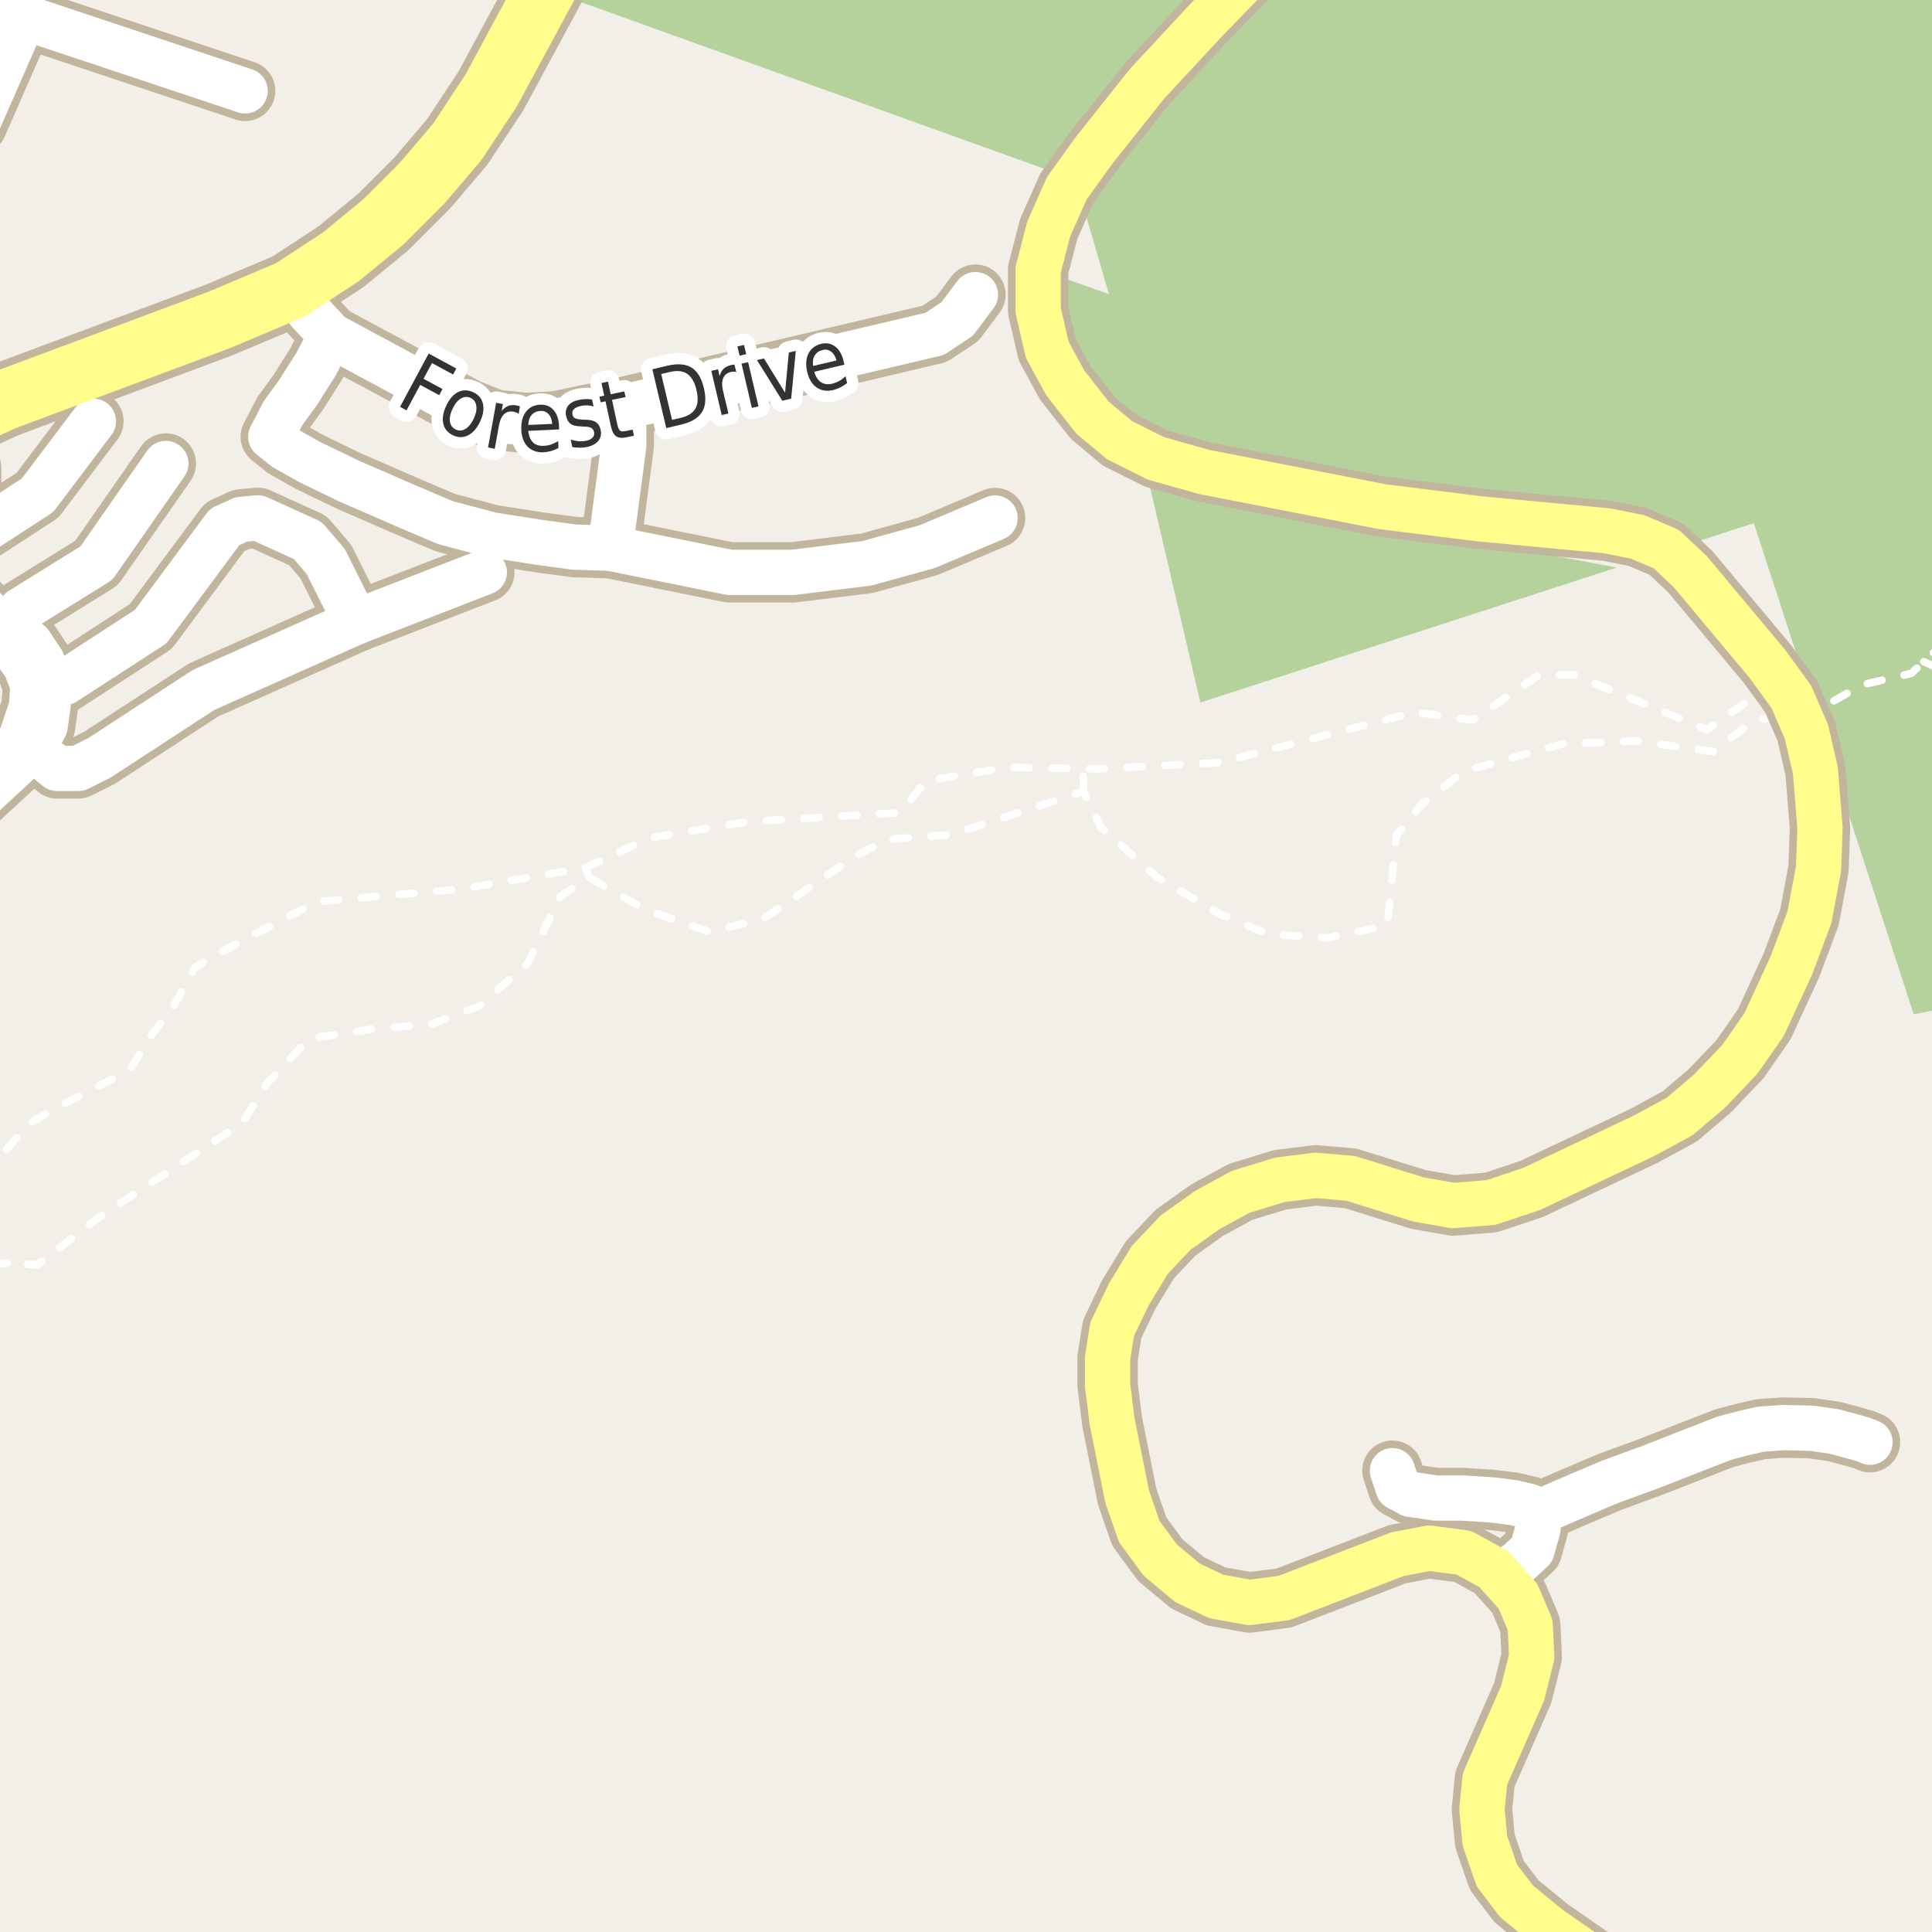 <?xml version="1.0" encoding="UTF-8"?>
<svg xmlns="http://www.w3.org/2000/svg" xmlns:xlink="http://www.w3.org/1999/xlink" width="256pt" height="256pt" viewBox="0 0 256 256" version="1.1">
<g id="surface2">
<rect x="0" y="0" width="256" height="256" style="fill:rgb(94.902%,93.725%,91.373%);fill-opacity:1;stroke:none;"/>
<path style=" stroke:none;fill-rule:evenodd;fill:rgb(70.98%,82.353%,61.176%);fill-opacity:1;" d="M -4 -4 L -4 260 L -4 -4 L 260 -4 Z M -4 -4 "/>
<path style=" stroke:none;fill-rule:evenodd;fill:rgb(79.608%,84.706%,76.471%);fill-opacity:1;" d="M -4 -4 L -4 260 L -4 -4 L 260 -4 Z M -4 -4 "/>
<path style=" stroke:none;fill-rule:evenodd;fill:rgb(70.98%,82.353%,61.176%);fill-opacity:1;" d="M 140.785 43.254 L 145.789 53.176 L 152.73 58.758 L 175.98 64.418 L 215.5 71.148 L 220.578 73.145 L 232.395 69.32 L 253.578 134.402 L 260 133.121 L 260 260 L 260 -4 L 170.156 -4 L 145.852 22.371 L 143.199 26.176 L 146.941 38.977 L 140.188 36.566 Z M 140.785 43.254 "/>
<path style=" stroke:none;fill-rule:evenodd;fill:rgb(70.98%,82.353%,61.176%);fill-opacity:1;" d="M 140.129 22.996 L 164.867 -4 L 76.613 -4 L 74.66 -0.555 Z M 140.129 22.996 "/>
<path style=" stroke:none;fill-rule:evenodd;fill:rgb(70.98%,82.353%,61.176%);fill-opacity:1;" d="M 152.129 63.445 L 159.051 93.09 L 214.227 75.203 Z M 152.129 63.445 "/>
<path style="fill:none;stroke-width:1;stroke-linecap:round;stroke-linejoin:round;stroke:rgb(100%,100%,100%);stroke-opacity:1;stroke-dasharray:2,3;stroke-miterlimit:10;" d="M 78.062 116.254 L 77.566 114.977 "/>
<path style="fill:none;stroke-width:1;stroke-linecap:round;stroke-linejoin:round;stroke:rgb(100%,100%,100%);stroke-opacity:1;stroke-dasharray:2,3;stroke-miterlimit:10;" d="M 143.586 104.875 L 143.504 101.848 "/>
<path style="fill:none;stroke-width:1;stroke-linecap:round;stroke-linejoin:round;stroke:rgb(100%,100%,100%);stroke-opacity:1;stroke-dasharray:2,3;stroke-miterlimit:10;" d="M 0.98 167.359 L -2 167.633 "/>
<path style="fill:none;stroke-width:1;stroke-linecap:round;stroke-linejoin:round;stroke:rgb(100%,100%,100%);stroke-opacity:1;stroke-dasharray:2,3;stroke-miterlimit:10;" d="M 254.922 87.676 L 257 88.629 "/>
<path style="fill:none;stroke-width:1;stroke-linecap:round;stroke-linejoin:round;stroke:rgb(100%,100%,100%);stroke-opacity:1;stroke-dasharray:2,3;stroke-miterlimit:10;" d="M -2 156.312 L -0.688 154 L 3.875 148.938 L 6.578 147.227 L 11.824 144.559 L 17.188 141.75 L 20.188 137 L 23.066 133.191 L 25.879 128.125 L 30.625 125.441 L 41.938 119.5 L 61.004 117.812 L 77.566 114.977 L 86.062 111.043 L 91.125 110.188 L 99.125 108.875 L 119.238 107.691 L 122.727 103.465 L 133.359 101.688 L 143.504 101.848 L 145.5 101.879 L 161.504 101.062 L 187.504 94.375 L 195.117 95.398 L 203.938 89.438 L 208.566 89.438 L 226.184 96.676 L 230.984 93.277 L 233.586 92.68 L 235.605 95.035 "/>
<path style="fill:none;stroke-width:1;stroke-linecap:round;stroke-linejoin:round;stroke:rgb(100%,100%,100%);stroke-opacity:1;stroke-dasharray:2,3;stroke-miterlimit:10;" d="M 238.379 94.68 L 235.605 95.035 "/>
<path style="fill:none;stroke-width:1;stroke-linecap:round;stroke-linejoin:round;stroke:rgb(100%,100%,100%);stroke-opacity:1;stroke-dasharray:2,3;stroke-miterlimit:10;" d="M 235.605 95.035 L 232.441 95.438 L 229.605 97.582 L 226.961 99.578 L 216.875 98.191 L 207.062 98.562 L 200.504 100.375 L 194 102.188 L 188.438 106.5 L 185.02 110.695 L 183.832 122.648 L 175.816 124.289 L 168 123.75 L 161.75 121.191 L 153.25 116.188 L 145.848 109.578 L 143.586 104.875 L 126.156 110.574 L 117.516 111.25 L 113.367 113.418 L 101.066 121.812 L 93.957 123.453 L 85.438 120.504 L 78.062 116.254 L 74.25 118.75 L 69.938 127.625 L 63.5 133.312 L 57.094 135.715 L 49.688 136.312 L 40.938 137.629 L 35.438 143.5 L 32.062 148.812 L 13.188 161.25 L 4.922 167.609 L 0.98 167.359 "/>
<path style="fill:none;stroke-width:1;stroke-linecap:round;stroke-linejoin:round;stroke:rgb(100%,100%,100%);stroke-opacity:1;stroke-dasharray:2,3;stroke-miterlimit:10;" d="M 238.379 94.68 L 241.586 93.676 L 246.699 90.758 L 253.273 89.215 L 254.922 87.676 L 257 85.734 "/>
<path style="fill:none;stroke-width:8;stroke-linecap:round;stroke-linejoin:round;stroke:rgb(75.686%,70.98%,61.569%);stroke-opacity:1;stroke-miterlimit:10;" d="M 12.375 55.82 L 4.977 65.621 L -3.023 70.82 L -5.426 71.219 L -7.824 71.02 "/>
<path style="fill:none;stroke-width:8;stroke-linecap:round;stroke-linejoin:round;stroke:rgb(75.686%,70.98%,61.569%);stroke-opacity:1;stroke-miterlimit:10;" d="M 21.977 61.418 L 12.773 74.617 L 2.777 80.82 L 0.973 82.82 L -1.824 83.621 "/>
<path style="fill:none;stroke-width:8;stroke-linecap:round;stroke-linejoin:round;stroke:rgb(75.686%,70.98%,61.569%);stroke-opacity:1;stroke-miterlimit:10;" d="M 203.641 200.547 L 206.125 199.434 L 209.312 198.059 L 213.348 196.348 L 218.75 194.371 L 224.812 191.996 L 228.5 190.562 L 230.875 189.934 L 233.312 189.371 L 236.348 189.16 L 240.062 189.25 L 243.062 189.684 L 245.973 190.473 L 247.035 190.785 L 247.785 191.098 "/>
<path style="fill:none;stroke-width:8;stroke-linecap:round;stroke-linejoin:round;stroke:rgb(75.686%,70.98%,61.569%);stroke-opacity:1;stroke-miterlimit:10;" d="M -8.625 57.219 L -6.223 61.82 L -6.023 64.418 L -7.227 67.621 L -7.824 71.02 L -8.023 74.617 L -7.227 77.82 L -6.223 80.223 L -4.223 82.02 L -1.824 83.621 L 1.777 86.02 L 3.375 88.219 L 4.375 90.82 L 4.176 93.621 L 2.777 97.82 L -3.625 106.617 "/>
<path style="fill:none;stroke-width:8;stroke-linecap:round;stroke-linejoin:round;stroke:rgb(75.686%,70.98%,61.569%);stroke-opacity:1;stroke-miterlimit:10;" d="M 47.176 82.418 L 43.176 74.422 L 40.777 71.617 L 34.176 68.621 L 31.977 68.82 L 29.773 69.82 L 19.977 83.02 L 8.574 90.422 L 6.375 90.82 L 4.375 90.82 "/>
<path style="fill:none;stroke-width:8;stroke-linecap:round;stroke-linejoin:round;stroke:rgb(75.686%,70.98%,61.569%);stroke-opacity:1;stroke-miterlimit:10;" d="M -3.625 106.617 L 4.375 99.223 L 5.977 96.219 L 6.375 93.418 L 6.375 90.82 L 5.578 87.617 L 3.977 85.219 L 0.973 82.82 L -1.426 81.418 L -4.223 78.418 L -5.426 76.02 L -5.824 73.422 L -5.426 71.219 L -3.824 65.418 L -3.824 62.02 L -5.023 59.621 L -8.625 57.219 "/>
<path style="fill:none;stroke-width:8;stroke-linecap:round;stroke-linejoin:round;stroke:rgb(75.686%,70.98%,61.569%);stroke-opacity:1;stroke-miterlimit:10;" d="M 2.777 97.82 L 4.375 99.223 L 7.574 101.82 L 10.375 101.82 L 13.176 100.418 L 26.973 91.422 L 47.176 82.418 L 64.176 75.82 "/>
<path style="fill:none;stroke-width:8;stroke-linecap:round;stroke-linejoin:round;stroke:rgb(75.686%,70.98%,61.569%);stroke-opacity:1;stroke-miterlimit:10;" d="M 184.504 194.871 L 185.254 197.121 L 186.879 198 L 190.254 198.496 L 193.754 198.496 L 197.754 198.746 L 200.629 199.121 L 202.656 199.602 L 203.641 200.547 L 203.785 202.598 L 203.004 205.371 L 201.254 206.996 L 198.781 208.863 "/>
<path style="fill:none;stroke-width:8;stroke-linecap:round;stroke-linejoin:round;stroke:rgb(75.686%,70.98%,61.569%);stroke-opacity:1;stroke-miterlimit:10;" d="M 43.848 44.441 L 41.879 48.25 L 39.504 52 L 37.504 54.75 L 35.879 57.871 L 37.754 59.371 L 41.035 61.223 L 46.254 63.746 L 54.004 67.121 L 59.004 69.246 L 65.129 70.871 L 71.504 71.871 L 76.129 72.496 L 80.852 72.641 "/>
<path style="fill:none;stroke-width:8;stroke-linecap:round;stroke-linejoin:round;stroke:rgb(75.686%,70.98%,61.569%);stroke-opacity:1;stroke-miterlimit:10;" d="M 82.25 54.039 L 82.648 56.438 L 82.648 59.039 L 80.852 72.641 L 96.648 75.84 L 105.051 75.84 L 114.852 74.641 L 122.848 72.438 L 131.848 68.641 "/>
<path style="fill:none;stroke-width:8;stroke-linecap:round;stroke-linejoin:round;stroke:rgb(75.686%,70.98%,61.569%);stroke-opacity:1;stroke-miterlimit:10;" d="M 38.469 38.414 L 41.047 41.438 L 43.848 44.441 L 62.047 54.242 L 65.648 55.641 L 69.648 56.039 L 73.648 55.84 L 82.25 54.039 L 123.848 44.242 L 126.852 42.242 L 129.25 39.039 "/>
<path style="fill:none;stroke-width:8;stroke-linecap:round;stroke-linejoin:round;stroke:rgb(75.686%,70.98%,61.569%);stroke-opacity:1;stroke-miterlimit:10;" d="M 3.188 2.285 L -3.031 16.473 L -9 19.535 "/>
<path style="fill:none;stroke-width:8;stroke-linecap:round;stroke-linejoin:round;stroke:rgb(75.686%,70.98%,61.569%);stroke-opacity:1;stroke-miterlimit:10;" d="M 32.477 12.043 L 3.188 2.285 L -9 -2.102 "/>
<path style="fill:none;stroke-width:8;stroke-linecap:round;stroke-linejoin:round;stroke:rgb(75.686%,70.98%,61.569%);stroke-opacity:1;stroke-miterlimit:10;" d="M 171.742 -9 L 166.562 -4.262 L 159.562 2.938 L 151.961 11.137 L 144.961 19.938 L 141.359 24.941 L 138.961 30.336 L 137.562 35.738 L 137.562 41.137 L 138.762 46.336 L 141.16 50.738 L 144.762 55.34 L 148.359 58.336 L 153.16 60.738 L 159.562 62.539 L 183.16 67.137 L 195.961 68.738 L 212.961 70.34 L 216.961 71.137 L 220.762 72.738 L 223.961 75.738 L 234.16 87.938 L 236.301 90.875 L 237.359 92.336 L 238.379 94.68 L 239.359 96.938 L 240.559 102.137 L 241.16 109.738 L 240.961 115.137 L 239.762 121.539 L 237.359 127.938 L 233.762 135.738 L 230.562 140.34 L 226.559 144.539 L 222.562 147.938 L 217.762 150.539 L 202.961 157.539 L 197.562 159.34 L 192.562 159.738 L 187.961 158.938 L 178.961 156.137 L 174.359 155.738 L 169.559 156.34 L 164.359 157.941 L 159.961 160.34 L 155.762 163.336 L 152.359 166.938 L 149.559 171.539 L 147.359 176.137 L 146.762 179.938 L 146.762 183.539 L 147.359 188.336 L 149.363 198.34 L 150.961 202.938 L 153.762 206.738 L 157.363 209.738 L 161.16 211.539 L 165.562 212.336 L 170.16 211.738 L 185.16 205.938 L 189.363 205.141 L 193.961 205.738 L 197.961 207.938 L 198.781 208.863 L 201.16 211.539 L 202.762 215.34 L 202.961 219.539 L 201.762 224.34 L 196.762 235.738 L 196.363 239.738 L 196.762 243.938 L 198.359 248.539 L 200.961 251.941 L 205.359 255.539 L 217.586 264 "/>
<path style="fill:none;stroke-width:10;stroke-linecap:round;stroke-linejoin:round;stroke:rgb(75.686%,70.98%,61.569%);stroke-opacity:1;stroke-miterlimit:10;" d="M -11 58.805 L -8.625 57.219 L 0.574 53.02 L 28.977 42.422 L 38.469 38.414 L 45.176 34.02 L 50.773 29.422 L 55.977 24.219 L 60.574 18.82 L 65.066 12.016 L 77.375 -10.781 L 77.504 -11 "/>
<path style="fill:none;stroke-width:6;stroke-linecap:round;stroke-linejoin:round;stroke:rgb(100%,100%,100%);stroke-opacity:1;stroke-miterlimit:10;" d="M 12.375 55.82 L 4.977 65.621 L -3.023 70.82 L -5.426 71.219 L -7.824 71.02 "/>
<path style="fill:none;stroke-width:6;stroke-linecap:round;stroke-linejoin:round;stroke:rgb(100%,100%,100%);stroke-opacity:1;stroke-miterlimit:10;" d="M 21.977 61.418 L 12.773 74.617 L 2.777 80.82 L 0.973 82.82 L -1.824 83.621 "/>
<path style="fill:none;stroke-width:6;stroke-linecap:round;stroke-linejoin:round;stroke:rgb(100%,100%,100%);stroke-opacity:1;stroke-miterlimit:10;" d="M 203.641 200.547 L 206.125 199.434 L 209.312 198.059 L 213.348 196.348 L 218.75 194.371 L 224.812 191.996 L 228.5 190.562 L 230.875 189.934 L 233.312 189.371 L 236.348 189.16 L 240.062 189.25 L 243.062 189.684 L 245.973 190.473 L 247.035 190.785 L 247.785 191.098 "/>
<path style="fill:none;stroke-width:6;stroke-linecap:round;stroke-linejoin:round;stroke:rgb(100%,100%,100%);stroke-opacity:1;stroke-miterlimit:10;" d="M -8.625 57.219 L -6.223 61.82 L -6.023 64.418 L -7.227 67.621 L -7.824 71.02 L -8.023 74.617 L -7.227 77.82 L -6.223 80.223 L -4.223 82.02 L -1.824 83.621 L 1.777 86.02 L 3.375 88.219 L 4.375 90.82 L 4.176 93.621 L 2.777 97.82 L -3.625 106.617 "/>
<path style="fill:none;stroke-width:6;stroke-linecap:round;stroke-linejoin:round;stroke:rgb(100%,100%,100%);stroke-opacity:1;stroke-miterlimit:10;" d="M 47.176 82.418 L 43.176 74.422 L 40.777 71.617 L 34.176 68.621 L 31.977 68.82 L 29.773 69.82 L 19.977 83.02 L 8.574 90.422 L 6.375 90.82 L 4.375 90.82 "/>
<path style="fill:none;stroke-width:6;stroke-linecap:round;stroke-linejoin:round;stroke:rgb(100%,100%,100%);stroke-opacity:1;stroke-miterlimit:10;" d="M -3.625 106.617 L 4.375 99.223 L 5.977 96.219 L 6.375 93.418 L 6.375 90.82 L 5.578 87.617 L 3.977 85.219 L 0.973 82.82 L -1.426 81.418 L -4.223 78.418 L -5.426 76.02 L -5.824 73.422 L -5.426 71.219 L -3.824 65.418 L -3.824 62.02 L -5.023 59.621 L -8.625 57.219 "/>
<path style="fill:none;stroke-width:6;stroke-linecap:round;stroke-linejoin:round;stroke:rgb(100%,100%,100%);stroke-opacity:1;stroke-miterlimit:10;" d="M 2.777 97.82 L 4.375 99.223 L 7.574 101.82 L 10.375 101.82 L 13.176 100.418 L 26.973 91.422 L 47.176 82.418 L 64.176 75.82 "/>
<path style="fill:none;stroke-width:6;stroke-linecap:round;stroke-linejoin:round;stroke:rgb(100%,100%,100%);stroke-opacity:1;stroke-miterlimit:10;" d="M 184.504 194.871 L 185.254 197.121 L 186.879 198 L 190.254 198.496 L 193.754 198.496 L 197.754 198.746 L 200.629 199.121 L 202.656 199.602 L 203.641 200.547 L 203.785 202.598 L 203.004 205.371 L 201.254 206.996 L 198.781 208.863 "/>
<path style="fill:none;stroke-width:6;stroke-linecap:round;stroke-linejoin:round;stroke:rgb(100%,100%,100%);stroke-opacity:1;stroke-miterlimit:10;" d="M 43.848 44.441 L 41.879 48.25 L 39.504 52 L 37.504 54.75 L 35.879 57.871 L 37.754 59.371 L 41.035 61.223 L 46.254 63.746 L 54.004 67.121 L 59.004 69.246 L 65.129 70.871 L 71.504 71.871 L 76.129 72.496 L 80.852 72.641 "/>
<path style="fill:none;stroke-width:6;stroke-linecap:round;stroke-linejoin:round;stroke:rgb(100%,100%,100%);stroke-opacity:1;stroke-miterlimit:10;" d="M 82.25 54.039 L 82.648 56.438 L 82.648 59.039 L 80.852 72.641 L 96.648 75.84 L 105.051 75.84 L 114.852 74.641 L 122.848 72.438 L 131.848 68.641 "/>
<path style="fill:none;stroke-width:6;stroke-linecap:round;stroke-linejoin:round;stroke:rgb(100%,100%,100%);stroke-opacity:1;stroke-miterlimit:10;" d="M 38.469 38.414 L 41.047 41.438 L 43.848 44.441 L 62.047 54.242 L 65.648 55.641 L 69.648 56.039 L 73.648 55.84 L 82.25 54.039 L 123.848 44.242 L 126.852 42.242 L 129.25 39.039 "/>
<path style="fill:none;stroke-width:6;stroke-linecap:round;stroke-linejoin:round;stroke:rgb(100%,100%,100%);stroke-opacity:1;stroke-miterlimit:10;" d="M 3.188 2.285 L -3.031 16.473 L -9 19.535 "/>
<path style="fill:none;stroke-width:6;stroke-linecap:round;stroke-linejoin:round;stroke:rgb(100%,100%,100%);stroke-opacity:1;stroke-miterlimit:10;" d="M 32.477 12.043 L 3.188 2.285 L -9 -2.102 "/>
<path style="fill:none;stroke-width:6;stroke-linecap:round;stroke-linejoin:round;stroke:rgb(100%,99.216%,54.51%);stroke-opacity:1;stroke-miterlimit:10;" d="M 171.742 -9 L 166.562 -4.262 L 159.562 2.938 L 151.961 11.137 L 144.961 19.938 L 141.359 24.941 L 138.961 30.336 L 137.562 35.738 L 137.562 41.137 L 138.762 46.336 L 141.16 50.738 L 144.762 55.34 L 148.359 58.336 L 153.16 60.738 L 159.562 62.539 L 183.16 67.137 L 195.961 68.738 L 212.961 70.34 L 216.961 71.137 L 220.762 72.738 L 223.961 75.738 L 234.16 87.938 L 236.301 90.875 L 237.359 92.336 L 238.379 94.68 L 239.359 96.938 L 240.559 102.137 L 241.16 109.738 L 240.961 115.137 L 239.762 121.539 L 237.359 127.938 L 233.762 135.738 L 230.562 140.34 L 226.559 144.539 L 222.562 147.938 L 217.762 150.539 L 202.961 157.539 L 197.562 159.34 L 192.562 159.738 L 187.961 158.938 L 178.961 156.137 L 174.359 155.738 L 169.559 156.34 L 164.359 157.941 L 159.961 160.34 L 155.762 163.336 L 152.359 166.938 L 149.559 171.539 L 147.359 176.137 L 146.762 179.938 L 146.762 183.539 L 147.359 188.336 L 149.363 198.34 L 150.961 202.938 L 153.762 206.738 L 157.363 209.738 L 161.16 211.539 L 165.562 212.336 L 170.16 211.738 L 185.16 205.938 L 189.363 205.141 L 193.961 205.738 L 197.961 207.938 L 198.781 208.863 L 201.16 211.539 L 202.762 215.34 L 202.961 219.539 L 201.762 224.34 L 196.762 235.738 L 196.363 239.738 L 196.762 243.938 L 198.359 248.539 L 200.961 251.941 L 205.359 255.539 L 217.586 264 "/>
<path style="fill:none;stroke-width:8;stroke-linecap:round;stroke-linejoin:round;stroke:rgb(100%,99.216%,54.51%);stroke-opacity:1;stroke-miterlimit:10;" d="M -11 58.805 L -8.625 57.219 L 0.574 53.02 L 28.977 42.422 L 38.469 38.414 L 45.176 34.02 L 50.773 29.422 L 55.977 24.219 L 60.574 18.82 L 65.066 12.016 L 77.375 -10.781 L 77.504 -11 "/>
<path style="fill:none;stroke-width:3;stroke-linecap:round;stroke-linejoin:round;stroke:rgb(100%,100%,100%);stroke-opacity:1;stroke-miterlimit:10;" d="M 56.805 46.844 L 60.461 48.828 L 60.039 49.625 L 57.242 48.109 L 56.117 50.188 L 58.633 51.547 L 58.195 52.359 L 55.68 51 L 53.867 54.375 L 53.008 53.906 Z M 62.363 52.73 C 61.926 52.523 61.492 52.551 61.066 52.809 C 60.637 53.059 60.273 53.508 59.973 54.152 C 59.66 54.809 59.539 55.383 59.613 55.871 C 59.695 56.359 59.957 56.707 60.395 56.918 C 60.82 57.113 61.242 57.09 61.66 56.84 C 62.086 56.59 62.457 56.137 62.77 55.48 C 63.07 54.836 63.184 54.27 63.113 53.777 C 63.039 53.277 62.789 52.93 62.363 52.73 Z M 62.723 51.98 C 63.41 52.305 63.832 52.809 63.988 53.496 C 64.152 54.184 64.027 54.977 63.613 55.871 C 63.195 56.754 62.664 57.359 62.02 57.684 C 61.383 58.004 60.723 58.004 60.035 57.684 C 59.324 57.348 58.895 56.832 58.738 56.137 C 58.582 55.441 58.711 54.648 59.129 53.762 C 59.543 52.867 60.07 52.262 60.707 51.949 C 61.34 51.637 62.012 51.648 62.723 51.98 Z M 68.73 54.852 C 68.637 54.77 68.531 54.707 68.418 54.664 C 68.301 54.613 68.176 54.578 68.043 54.555 C 67.543 54.461 67.125 54.57 66.793 54.883 C 66.469 55.188 66.246 55.672 66.121 56.336 L 65.559 59.461 L 64.668 59.289 L 65.746 53.367 L 66.637 53.539 L 66.465 54.461 C 66.723 54.141 67.016 53.914 67.34 53.789 C 67.66 53.664 68.031 53.645 68.449 53.727 C 68.512 53.738 68.578 53.754 68.652 53.773 C 68.734 53.785 68.812 53.812 68.887 53.852 Z M 74.074 56.418 L 74.09 56.902 L 69.996 57.09 C 70.066 57.77 70.277 58.277 70.621 58.621 C 70.973 58.957 71.441 59.105 72.027 59.074 C 72.371 59.066 72.699 59.008 73.012 58.902 C 73.324 58.789 73.641 58.637 73.965 58.449 L 73.996 59.371 C 73.684 59.539 73.359 59.668 73.027 59.762 C 72.691 59.855 72.355 59.914 72.012 59.934 C 71.145 59.965 70.449 59.715 69.918 59.184 C 69.395 58.645 69.113 57.895 69.074 56.934 C 69.031 55.957 69.234 55.168 69.684 54.574 C 70.141 53.973 70.777 53.652 71.59 53.621 C 72.316 53.59 72.902 53.824 73.34 54.324 C 73.785 54.824 74.031 55.523 74.074 56.418 Z M 73.168 56.168 C 73.137 55.629 72.98 55.199 72.699 54.887 C 72.426 54.574 72.074 54.43 71.637 54.449 C 71.137 54.473 70.738 54.648 70.449 54.98 C 70.168 55.305 70.016 55.746 69.996 56.309 Z M 78.453 52.945 L 78.656 53.867 C 78.375 53.773 78.094 53.723 77.812 53.711 C 77.539 53.703 77.258 53.727 76.969 53.789 C 76.531 53.883 76.219 54.031 76.031 54.227 C 75.852 54.414 75.797 54.648 75.859 54.93 C 75.898 55.16 76.008 55.32 76.188 55.414 C 76.363 55.508 76.703 55.57 77.203 55.602 L 77.516 55.617 C 78.172 55.617 78.656 55.727 78.969 55.945 C 79.289 56.164 79.5 56.516 79.594 56.992 C 79.707 57.535 79.602 58.008 79.281 58.414 C 78.957 58.812 78.457 59.082 77.781 59.227 C 77.488 59.289 77.188 59.32 76.875 59.32 C 76.562 59.32 76.211 59.297 75.828 59.242 L 75.625 58.258 C 75.988 58.363 76.332 58.43 76.656 58.461 C 76.988 58.492 77.312 58.477 77.625 58.414 C 78.031 58.332 78.328 58.191 78.516 57.992 C 78.711 57.785 78.781 57.539 78.719 57.258 C 78.664 57 78.539 56.812 78.344 56.695 C 78.156 56.582 77.781 56.523 77.219 56.523 L 76.906 56.492 C 76.332 56.484 75.898 56.375 75.609 56.164 C 75.32 55.945 75.121 55.609 75.016 55.148 C 74.902 54.598 74.992 54.133 75.281 53.758 C 75.57 53.383 76.039 53.129 76.688 52.992 C 77.008 52.93 77.316 52.895 77.609 52.883 C 77.91 52.875 78.191 52.895 78.453 52.945 Z M 80.562 50.566 L 80.922 52.238 L 82.719 51.863 L 82.891 52.613 L 81.094 52.988 L 81.781 56.176 C 81.883 56.656 82.008 56.953 82.156 57.066 C 82.312 57.172 82.57 57.188 82.938 57.113 L 83.828 56.926 L 84 57.738 L 83.109 57.926 C 82.441 58.074 81.945 58.031 81.625 57.801 C 81.312 57.574 81.078 57.094 80.922 56.363 L 80.234 53.176 L 79.594 53.316 L 79.422 52.566 L 80.062 52.426 L 79.703 50.754 Z M 87.613 49.559 L 89.051 55.637 L 90.191 55.371 C 91.16 55.145 91.809 54.73 92.145 54.137 C 92.488 53.543 92.535 52.723 92.285 51.668 C 92.035 50.629 91.621 49.914 91.051 49.527 C 90.488 49.145 89.723 49.066 88.754 49.293 Z M 86.441 48.934 L 88.395 48.465 C 89.758 48.145 90.832 48.223 91.613 48.699 C 92.402 49.18 92.957 50.09 93.27 51.434 C 93.59 52.777 93.504 53.84 93.004 54.621 C 92.512 55.402 91.59 55.949 90.238 56.262 L 88.285 56.73 Z M 97.566 49.309 C 97.449 49.27 97.332 49.246 97.207 49.246 C 97.09 49.246 96.965 49.262 96.832 49.293 C 96.34 49.41 96.008 49.676 95.832 50.09 C 95.652 50.508 95.637 51.043 95.785 51.699 L 96.52 54.793 L 95.629 54.996 L 94.254 49.137 L 95.145 48.934 L 95.348 49.855 C 95.441 49.461 95.613 49.137 95.863 48.887 C 96.121 48.637 96.461 48.465 96.879 48.371 C 96.941 48.363 97.008 48.352 97.082 48.34 C 97.152 48.32 97.23 48.309 97.316 48.309 Z M 98.254 48.191 L 99.129 47.988 L 100.504 53.848 L 99.629 54.051 Z M 97.707 45.91 L 98.582 45.707 L 98.879 46.926 L 98.004 47.129 Z M 100.305 47.715 L 101.227 47.496 L 104.023 52.027 L 104.523 46.715 L 105.445 46.496 L 104.836 52.824 L 103.664 53.105 Z M 111.777 47.855 L 111.887 48.324 L 107.887 49.262 C 108.082 49.918 108.387 50.383 108.793 50.652 C 109.207 50.914 109.699 50.977 110.262 50.84 C 110.594 50.758 110.906 50.637 111.199 50.48 C 111.488 50.316 111.77 50.105 112.043 49.855 L 112.246 50.762 C 111.973 50.98 111.684 51.168 111.371 51.324 C 111.059 51.48 110.734 51.602 110.402 51.684 C 109.559 51.883 108.828 51.77 108.215 51.34 C 107.598 50.914 107.184 50.23 106.965 49.293 C 106.738 48.348 106.789 47.535 107.121 46.855 C 107.465 46.18 108.031 45.746 108.824 45.559 C 109.531 45.395 110.152 45.52 110.684 45.934 C 111.215 46.34 111.578 46.98 111.777 47.855 Z M 110.84 47.762 C 110.703 47.242 110.469 46.855 110.137 46.605 C 109.812 46.348 109.441 46.27 109.027 46.371 C 108.535 46.488 108.176 46.73 107.949 47.105 C 107.73 47.473 107.66 47.934 107.746 48.496 Z M 110.84 47.762 "/>
<path style=" stroke:none;fill-rule:evenodd;fill:rgb(20%,20%,20%);fill-opacity:1;" d="M 56.805 46.844 L 60.461 48.828 L 60.039 49.625 L 57.242 48.109 L 56.117 50.188 L 58.633 51.547 L 58.195 52.359 L 55.68 51 L 53.867 54.375 L 53.008 53.906 Z M 62.363 52.73 C 61.926 52.523 61.492 52.551 61.066 52.809 C 60.637 53.059 60.273 53.508 59.973 54.152 C 59.66 54.809 59.539 55.383 59.613 55.871 C 59.695 56.359 59.957 56.707 60.395 56.918 C 60.82 57.113 61.242 57.09 61.66 56.84 C 62.086 56.59 62.457 56.137 62.77 55.48 C 63.07 54.836 63.184 54.27 63.113 53.777 C 63.039 53.277 62.789 52.93 62.363 52.73 Z M 62.723 51.98 C 63.41 52.305 63.832 52.809 63.988 53.496 C 64.152 54.184 64.027 54.977 63.613 55.871 C 63.195 56.754 62.664 57.359 62.02 57.684 C 61.383 58.004 60.723 58.004 60.035 57.684 C 59.324 57.348 58.895 56.832 58.738 56.137 C 58.582 55.441 58.711 54.648 59.129 53.762 C 59.543 52.867 60.07 52.262 60.707 51.949 C 61.34 51.637 62.012 51.648 62.723 51.98 Z M 68.73 54.852 C 68.637 54.77 68.531 54.707 68.418 54.664 C 68.301 54.613 68.176 54.578 68.043 54.555 C 67.543 54.461 67.125 54.57 66.793 54.883 C 66.469 55.188 66.246 55.672 66.121 56.336 L 65.559 59.461 L 64.668 59.289 L 65.746 53.367 L 66.637 53.539 L 66.465 54.461 C 66.723 54.141 67.016 53.914 67.34 53.789 C 67.66 53.664 68.031 53.645 68.449 53.727 C 68.512 53.738 68.578 53.754 68.652 53.773 C 68.734 53.785 68.812 53.812 68.887 53.852 Z M 74.074 56.418 L 74.09 56.902 L 69.996 57.09 C 70.066 57.77 70.277 58.277 70.621 58.621 C 70.973 58.957 71.441 59.105 72.027 59.074 C 72.371 59.066 72.699 59.008 73.012 58.902 C 73.324 58.789 73.641 58.637 73.965 58.449 L 73.996 59.371 C 73.684 59.539 73.359 59.668 73.027 59.762 C 72.691 59.855 72.355 59.914 72.012 59.934 C 71.145 59.965 70.449 59.715 69.918 59.184 C 69.395 58.645 69.113 57.895 69.074 56.934 C 69.031 55.957 69.234 55.168 69.684 54.574 C 70.141 53.973 70.777 53.652 71.59 53.621 C 72.316 53.59 72.902 53.824 73.34 54.324 C 73.785 54.824 74.031 55.523 74.074 56.418 Z M 73.168 56.168 C 73.137 55.629 72.98 55.199 72.699 54.887 C 72.426 54.574 72.074 54.43 71.637 54.449 C 71.137 54.473 70.738 54.648 70.449 54.98 C 70.168 55.305 70.016 55.746 69.996 56.309 Z M 78.453 52.945 L 78.656 53.867 C 78.375 53.773 78.094 53.723 77.812 53.711 C 77.539 53.703 77.258 53.727 76.969 53.789 C 76.531 53.883 76.219 54.031 76.031 54.227 C 75.852 54.414 75.797 54.648 75.859 54.93 C 75.898 55.16 76.008 55.32 76.188 55.414 C 76.363 55.508 76.703 55.57 77.203 55.602 L 77.516 55.617 C 78.172 55.617 78.656 55.727 78.969 55.945 C 79.289 56.164 79.5 56.516 79.594 56.992 C 79.707 57.535 79.602 58.008 79.281 58.414 C 78.957 58.812 78.457 59.082 77.781 59.227 C 77.488 59.289 77.188 59.32 76.875 59.32 C 76.562 59.32 76.211 59.297 75.828 59.242 L 75.625 58.258 C 75.988 58.363 76.332 58.43 76.656 58.461 C 76.988 58.492 77.312 58.477 77.625 58.414 C 78.031 58.332 78.328 58.191 78.516 57.992 C 78.711 57.785 78.781 57.539 78.719 57.258 C 78.664 57 78.539 56.812 78.344 56.695 C 78.156 56.582 77.781 56.523 77.219 56.523 L 76.906 56.492 C 76.332 56.484 75.898 56.375 75.609 56.164 C 75.32 55.945 75.121 55.609 75.016 55.148 C 74.902 54.598 74.992 54.133 75.281 53.758 C 75.57 53.383 76.039 53.129 76.688 52.992 C 77.008 52.93 77.316 52.895 77.609 52.883 C 77.91 52.875 78.191 52.895 78.453 52.945 Z M 80.562 50.566 L 80.922 52.238 L 82.719 51.863 L 82.891 52.613 L 81.094 52.988 L 81.781 56.176 C 81.883 56.656 82.008 56.953 82.156 57.066 C 82.312 57.172 82.57 57.188 82.938 57.113 L 83.828 56.926 L 84 57.738 L 83.109 57.926 C 82.441 58.074 81.945 58.031 81.625 57.801 C 81.312 57.574 81.078 57.094 80.922 56.363 L 80.234 53.176 L 79.594 53.316 L 79.422 52.566 L 80.062 52.426 L 79.703 50.754 Z M 87.613 49.559 L 89.051 55.637 L 90.191 55.371 C 91.16 55.145 91.809 54.73 92.145 54.137 C 92.488 53.543 92.535 52.723 92.285 51.668 C 92.035 50.629 91.621 49.914 91.051 49.527 C 90.488 49.145 89.723 49.066 88.754 49.293 Z M 86.441 48.934 L 88.395 48.465 C 89.758 48.145 90.832 48.223 91.613 48.699 C 92.402 49.18 92.957 50.09 93.27 51.434 C 93.59 52.777 93.504 53.84 93.004 54.621 C 92.512 55.402 91.59 55.949 90.238 56.262 L 88.285 56.73 Z M 97.566 49.309 C 97.449 49.27 97.332 49.246 97.207 49.246 C 97.09 49.246 96.965 49.262 96.832 49.293 C 96.34 49.41 96.008 49.676 95.832 50.09 C 95.652 50.508 95.637 51.043 95.785 51.699 L 96.52 54.793 L 95.629 54.996 L 94.254 49.137 L 95.145 48.934 L 95.348 49.855 C 95.441 49.461 95.613 49.137 95.863 48.887 C 96.121 48.637 96.461 48.465 96.879 48.371 C 96.941 48.363 97.008 48.352 97.082 48.34 C 97.152 48.32 97.23 48.309 97.316 48.309 Z M 98.254 48.191 L 99.129 47.988 L 100.504 53.848 L 99.629 54.051 Z M 97.707 45.91 L 98.582 45.707 L 98.879 46.926 L 98.004 47.129 Z M 100.305 47.715 L 101.227 47.496 L 104.023 52.027 L 104.523 46.715 L 105.445 46.496 L 104.836 52.824 L 103.664 53.105 Z M 111.777 47.855 L 111.887 48.324 L 107.887 49.262 C 108.082 49.918 108.387 50.383 108.793 50.652 C 109.207 50.914 109.699 50.977 110.262 50.84 C 110.594 50.758 110.906 50.637 111.199 50.48 C 111.488 50.316 111.77 50.105 112.043 49.855 L 112.246 50.762 C 111.973 50.98 111.684 51.168 111.371 51.324 C 111.059 51.48 110.734 51.602 110.402 51.684 C 109.559 51.883 108.828 51.77 108.215 51.34 C 107.598 50.914 107.184 50.23 106.965 49.293 C 106.738 48.348 106.789 47.535 107.121 46.855 C 107.465 46.18 108.031 45.746 108.824 45.559 C 109.531 45.395 110.152 45.52 110.684 45.934 C 111.215 46.34 111.578 46.98 111.777 47.855 Z M 110.84 47.762 C 110.703 47.242 110.469 46.855 110.137 46.605 C 109.812 46.348 109.441 46.27 109.027 46.371 C 108.535 46.488 108.176 46.73 107.949 47.105 C 107.73 47.473 107.66 47.934 107.746 48.496 Z M 110.84 47.762 "/>
</g>
</svg>

